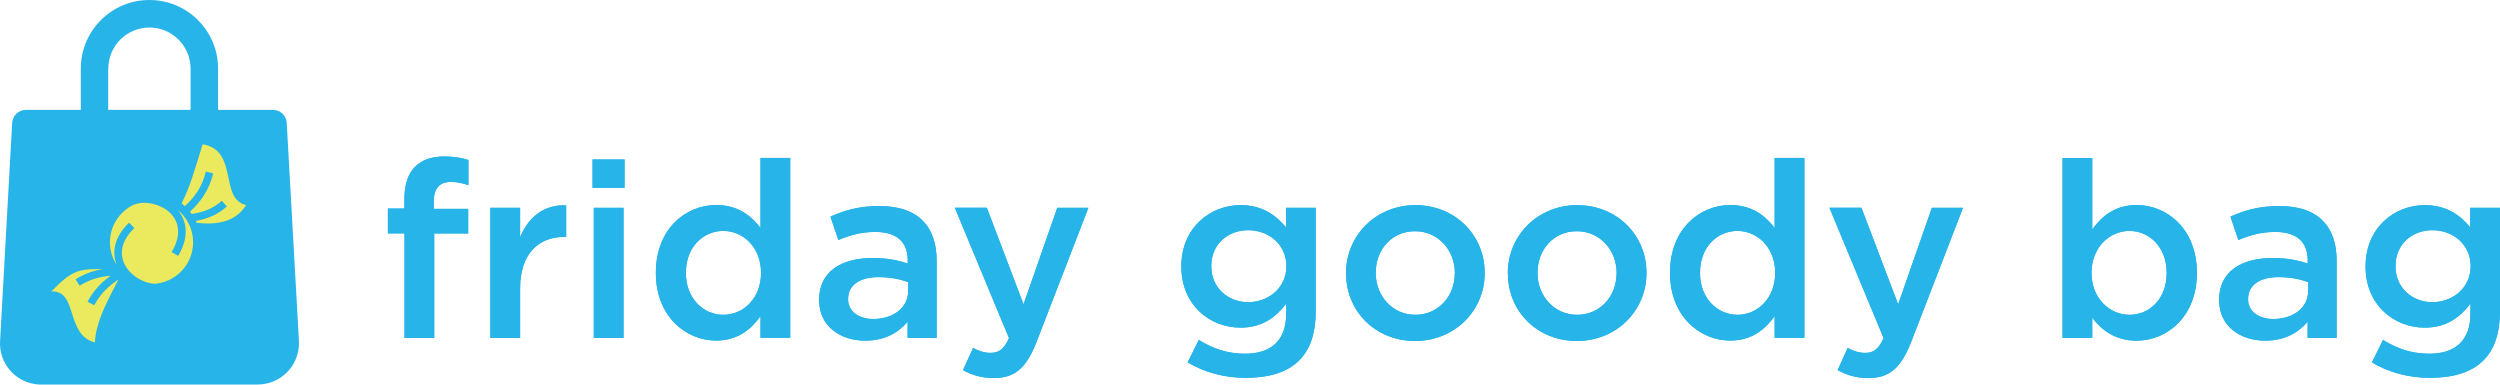 <svg width="338" height="52" viewBox="0 0 338 52" fill="none" xmlns="http://www.w3.org/2000/svg">
<path d="M38.764 16.602C38.709 15.617 37.89 14.853 36.906 14.853H29.485V9.287C29.485 4.164 25.337 0 20.205 0C15.073 0 10.926 4.151 10.926 9.287V14.853H3.505C2.52 14.853 1.702 15.617 1.646 16.602L0.01 46.114C-0.171 49.182 2.187 51.819 5.253 51.986C5.364 51.986 5.475 51.986 5.572 51.986H34.839C37.918 51.986 40.415 49.501 40.415 46.42C40.415 46.309 40.415 46.197 40.415 46.1L38.764 16.588V16.602ZM14.643 9.287C14.643 6.205 17.14 3.72 20.205 3.72C23.271 3.72 25.767 6.219 25.767 9.287V14.853H14.629V9.287H14.643Z" fill="#26B4E9"/>
<path d="M54.674 31.553H52.441V28.193H54.674V26.888C54.674 24.959 55.173 23.488 56.103 22.557C57.032 21.627 58.336 21.155 60.07 21.155C61.471 21.155 62.428 21.35 63.329 21.627V25.028C62.525 24.765 61.831 24.598 60.971 24.598C59.445 24.598 58.641 25.431 58.641 27.263V28.235H63.301V31.567H58.71V45.698H54.688V31.567L54.674 31.553Z" fill="#26B4E9"/>
<path d="M66.297 28.096H70.32V32.066C71.416 29.429 73.455 27.638 76.548 27.763V32.025H76.312C72.789 32.025 70.32 34.329 70.32 38.993V45.684H66.297V28.096Z" fill="#26B4E9"/>
<path d="M80.113 21.558H84.44V25.389H80.113V21.558ZM80.279 28.096H84.302V45.684H80.279V28.096Z" fill="#26B4E9"/>
<path d="M88.671 36.925V36.855C88.671 31.025 92.638 27.721 96.827 27.721C99.726 27.721 101.557 29.151 102.819 30.817V21.35H106.841V45.67H102.819V42.741C101.515 44.573 99.684 46.045 96.827 46.045C92.693 46.045 88.671 42.741 88.671 36.911V36.925ZM102.888 36.925V36.855C102.888 33.454 100.489 31.22 97.798 31.22C95.107 31.22 92.735 33.357 92.735 36.855V36.925C92.735 40.326 95.065 42.561 97.798 42.561C100.53 42.561 102.888 40.298 102.888 36.925Z" fill="#26B4E9"/>
<path d="M110.739 40.617V40.548C110.739 36.744 113.707 34.884 117.993 34.884C119.963 34.884 121.35 35.19 122.723 35.62V35.19C122.723 32.691 121.198 31.358 118.368 31.358C116.398 31.358 114.942 31.789 113.347 32.455L112.279 29.29C114.207 28.429 116.107 27.86 118.909 27.86C121.544 27.86 123.5 28.554 124.735 29.831C126.038 31.095 126.635 32.968 126.635 35.259V45.684H122.709V43.491C121.517 44.92 119.686 46.059 116.981 46.059C113.68 46.059 110.753 44.157 110.753 40.631L110.739 40.617ZM122.793 39.354V38.16C121.766 37.758 120.393 37.466 118.798 37.466C116.204 37.466 114.664 38.563 114.664 40.395V40.465C114.664 42.158 116.162 43.13 118.091 43.13C120.754 43.13 122.779 41.603 122.779 39.368L122.793 39.354Z" fill="#26B4E9"/>
<path d="M142.961 28.096H147.15L140.159 46.184C138.758 49.779 137.19 51.112 134.361 51.112C132.696 51.112 131.434 50.709 130.2 50.043L131.559 47.044C132.294 47.447 133.085 47.711 133.917 47.711C135.054 47.711 135.748 47.211 136.414 45.712L129.09 28.082H133.418L138.383 41.145L142.947 28.082L142.961 28.096Z" fill="#26B4E9"/>
<path d="M160.576 48.988L162.074 45.962C163.975 47.128 165.93 47.822 168.33 47.822C171.923 47.822 173.892 45.962 173.892 42.422V41.061C172.422 42.963 170.591 44.296 167.706 44.296C163.572 44.296 159.716 41.228 159.716 36.064V35.995C159.716 30.803 163.614 27.735 167.706 27.735C170.674 27.735 172.505 29.096 173.864 30.734V28.096H177.887V42.089C177.887 45.059 177.124 47.253 175.654 48.724C174.059 50.32 171.59 51.084 168.427 51.084C165.528 51.084 162.837 50.348 160.562 48.988H160.576ZM173.92 36.023V35.953C173.92 33.093 171.562 31.122 168.76 31.122C165.958 31.122 163.767 33.052 163.767 35.953V36.023C163.767 38.882 166 40.853 168.76 40.853C171.52 40.853 173.92 38.882 173.92 36.023Z" fill="#26B4E9"/>
<path d="M181.979 36.994V36.925C181.979 31.9 185.973 27.735 191.369 27.735C196.765 27.735 200.732 31.83 200.732 36.869V36.939C200.732 41.936 196.737 46.1 191.314 46.1C185.89 46.1 181.993 42.005 181.993 37.008L181.979 36.994ZM196.696 36.994V36.925C196.696 33.829 194.462 31.261 191.3 31.261C188.137 31.261 186.001 33.788 186.001 36.855V36.925C186.001 39.993 188.234 42.561 191.355 42.561C194.476 42.561 196.682 40.034 196.682 36.994H196.696Z" fill="#26B4E9"/>
<path d="M203.853 36.994V36.925C203.853 31.9 207.848 27.735 213.243 27.735C218.639 27.735 222.606 31.83 222.606 36.869V36.939C222.606 41.936 218.611 46.1 213.188 46.1C207.764 46.1 203.867 42.005 203.867 37.008L203.853 36.994ZM218.57 36.994V36.925C218.57 33.829 216.336 31.261 213.174 31.261C210.011 31.261 207.875 33.788 207.875 36.855V36.925C207.875 39.993 210.108 42.561 213.229 42.561C216.35 42.561 218.556 40.034 218.556 36.994H218.57Z" fill="#26B4E9"/>
<path d="M225.782 36.925V36.855C225.782 31.025 229.749 27.721 233.938 27.721C236.837 27.721 238.668 29.151 239.93 30.817V21.35H243.953V45.67H239.93V42.741C238.626 44.573 236.796 46.045 233.938 46.045C229.805 46.045 225.782 42.741 225.782 36.911V36.925ZM240 36.925V36.855C240 33.454 237.6 31.22 234.909 31.22C232.218 31.22 229.846 33.357 229.846 36.855V36.925C229.846 40.326 232.177 42.561 234.909 42.561C237.642 42.561 240 40.298 240 36.925Z" fill="#26B4E9"/>
<path d="M261.208 28.096H265.397L258.406 46.184C257.005 49.779 255.438 51.112 252.608 51.112C250.944 51.112 249.681 50.709 248.447 50.043L249.806 47.044C250.541 47.447 251.332 47.711 252.164 47.711C253.302 47.711 253.995 47.211 254.661 45.712L247.337 28.082H251.665L256.631 41.145L261.194 28.082L261.208 28.096Z" fill="#26B4E9"/>
<path d="M282.874 42.949V45.684H278.851V21.364H282.874V31.025C284.178 29.193 286.009 27.721 288.866 27.721C292.999 27.721 297.022 30.983 297.022 36.855V36.925C297.022 42.755 293.027 46.059 288.866 46.059C285.939 46.059 284.108 44.587 282.874 42.963V42.949ZM292.93 36.925V36.855C292.93 33.454 290.628 31.22 287.909 31.22C285.19 31.22 282.777 33.482 282.777 36.855V36.925C282.777 40.284 285.176 42.561 287.909 42.561C290.641 42.561 292.93 40.395 292.93 36.925Z" fill="#26B4E9"/>
<path d="M300.018 40.617V40.548C300.018 36.744 302.986 34.884 307.272 34.884C309.242 34.884 310.629 35.19 312.002 35.62V35.19C312.002 32.691 310.476 31.358 307.647 31.358C305.677 31.358 304.221 31.789 302.626 32.455L301.558 29.29C303.486 28.429 305.386 27.86 308.188 27.86C310.823 27.86 312.779 28.554 314.013 29.831C315.317 31.095 315.914 32.968 315.914 35.259V45.684H311.988V43.491C310.795 44.92 308.965 46.059 306.26 46.059C302.959 46.059 300.032 44.157 300.032 40.631L300.018 40.617ZM312.072 39.354V38.16C311.045 37.758 309.672 37.466 308.077 37.466C305.483 37.466 303.943 38.563 303.943 40.395V40.465C303.943 42.158 305.441 43.13 307.369 43.13C310.033 43.13 312.058 41.603 312.058 39.368L312.072 39.354Z" fill="#26B4E9"/>
<path d="M320.685 48.988L322.183 45.962C324.084 47.128 326.039 47.822 328.439 47.822C332.031 47.822 334.001 45.962 334.001 42.422V41.061C332.531 42.963 330.7 44.296 327.815 44.296C323.681 44.296 319.825 41.228 319.825 36.064V35.995C319.825 30.803 323.723 27.735 327.815 27.735C330.783 27.735 332.614 29.096 333.973 30.734V28.096H337.996V42.089C337.996 45.059 337.233 47.253 335.763 48.724C334.167 50.32 331.699 51.084 328.536 51.084C325.637 51.084 322.946 50.348 320.671 48.988H320.685ZM334.029 36.023V35.953C334.029 33.093 331.671 31.122 328.869 31.122C326.067 31.122 323.875 33.052 323.875 35.953V36.023C323.875 38.882 326.109 40.853 328.869 40.853C331.629 40.853 334.029 38.882 334.029 36.023Z" fill="#26B4E9"/>
<path d="M54.674 31.553H52.441V28.193H54.674V26.888C54.674 24.959 55.173 23.488 56.103 22.557C57.032 21.627 58.336 21.155 60.07 21.155C61.471 21.155 62.428 21.35 63.329 21.627V25.028C62.525 24.765 61.831 24.598 60.971 24.598C59.445 24.598 58.641 25.431 58.641 27.263V28.235H63.301V31.567H58.71V45.698H54.688V31.567L54.674 31.553Z" fill="#26B4E9"/>
<path d="M66.297 28.096H70.32V32.066C71.416 29.429 73.455 27.638 76.548 27.763V32.025H76.312C72.789 32.025 70.32 34.329 70.32 38.993V45.684H66.297V28.096Z" fill="#26B4E9"/>
<path d="M80.113 21.558H84.44V25.389H80.113V21.558ZM80.279 28.096H84.302V45.684H80.279V28.096Z" fill="#26B4E9"/>
<path d="M88.671 36.925V36.855C88.671 31.025 92.638 27.721 96.827 27.721C99.726 27.721 101.557 29.151 102.819 30.817V21.35H106.841V45.67H102.819V42.741C101.515 44.573 99.684 46.045 96.827 46.045C92.693 46.045 88.671 42.741 88.671 36.911V36.925ZM102.888 36.925V36.855C102.888 33.454 100.489 31.22 97.798 31.22C95.107 31.22 92.735 33.357 92.735 36.855V36.925C92.735 40.326 95.065 42.561 97.798 42.561C100.53 42.561 102.888 40.298 102.888 36.925Z" fill="#26B4E9"/>
<path d="M110.739 40.617V40.548C110.739 36.744 113.707 34.884 117.993 34.884C119.963 34.884 121.35 35.19 122.723 35.62V35.19C122.723 32.691 121.198 31.358 118.368 31.358C116.398 31.358 114.942 31.789 113.347 32.455L112.279 29.29C114.207 28.429 116.107 27.86 118.909 27.86C121.544 27.86 123.5 28.554 124.735 29.831C126.038 31.095 126.635 32.968 126.635 35.259V45.684H122.709V43.491C121.517 44.92 119.686 46.059 116.981 46.059C113.68 46.059 110.753 44.157 110.753 40.631L110.739 40.617ZM122.793 39.354V38.16C121.766 37.758 120.393 37.466 118.798 37.466C116.204 37.466 114.664 38.563 114.664 40.395V40.465C114.664 42.158 116.162 43.13 118.091 43.13C120.754 43.13 122.779 41.603 122.779 39.368L122.793 39.354Z" fill="#26B4E9"/>
<path d="M142.961 28.096H147.15L140.159 46.184C138.758 49.779 137.19 51.112 134.361 51.112C132.696 51.112 131.434 50.709 130.2 50.043L131.559 47.044C132.294 47.447 133.085 47.711 133.917 47.711C135.054 47.711 135.748 47.211 136.414 45.712L129.09 28.082H133.418L138.383 41.145L142.947 28.082L142.961 28.096Z" fill="#26B4E9"/>
<path d="M160.576 48.988L162.074 45.962C163.975 47.128 165.93 47.822 168.33 47.822C171.923 47.822 173.892 45.962 173.892 42.422V41.061C172.422 42.963 170.591 44.296 167.706 44.296C163.572 44.296 159.716 41.228 159.716 36.064V35.995C159.716 30.803 163.614 27.735 167.706 27.735C170.674 27.735 172.505 29.096 173.864 30.734V28.096H177.887V42.089C177.887 45.059 177.124 47.253 175.654 48.724C174.059 50.32 171.59 51.084 168.427 51.084C165.528 51.084 162.837 50.348 160.562 48.988H160.576ZM173.92 36.023V35.953C173.92 33.093 171.562 31.122 168.76 31.122C165.958 31.122 163.767 33.052 163.767 35.953V36.023C163.767 38.882 166 40.853 168.76 40.853C171.52 40.853 173.92 38.882 173.92 36.023Z" fill="#26B4E9"/>
<path d="M181.979 36.994V36.925C181.979 31.9 185.973 27.735 191.369 27.735C196.765 27.735 200.732 31.83 200.732 36.869V36.939C200.732 41.936 196.737 46.1 191.314 46.1C185.89 46.1 181.993 42.005 181.993 37.008L181.979 36.994ZM196.696 36.994V36.925C196.696 33.829 194.462 31.261 191.3 31.261C188.137 31.261 186.001 33.788 186.001 36.855V36.925C186.001 39.993 188.234 42.561 191.355 42.561C194.476 42.561 196.682 40.034 196.682 36.994H196.696Z" fill="#26B4E9"/>
<path d="M203.853 36.994V36.925C203.853 31.9 207.848 27.735 213.243 27.735C218.639 27.735 222.606 31.83 222.606 36.869V36.939C222.606 41.936 218.611 46.1 213.188 46.1C207.764 46.1 203.867 42.005 203.867 37.008L203.853 36.994ZM218.57 36.994V36.925C218.57 33.829 216.336 31.261 213.174 31.261C210.011 31.261 207.875 33.788 207.875 36.855V36.925C207.875 39.993 210.108 42.561 213.229 42.561C216.35 42.561 218.556 40.034 218.556 36.994H218.57Z" fill="#26B4E9"/>
<path d="M225.782 36.925V36.855C225.782 31.025 229.749 27.721 233.938 27.721C236.837 27.721 238.668 29.151 239.93 30.817V21.35H243.953V45.67H239.93V42.741C238.626 44.573 236.796 46.045 233.938 46.045C229.805 46.045 225.782 42.741 225.782 36.911V36.925ZM240 36.925V36.855C240 33.454 237.6 31.22 234.909 31.22C232.218 31.22 229.846 33.357 229.846 36.855V36.925C229.846 40.326 232.177 42.561 234.909 42.561C237.642 42.561 240 40.298 240 36.925Z" fill="#26B4E9"/>
<path d="M261.208 28.096H265.397L258.406 46.184C257.005 49.779 255.438 51.112 252.608 51.112C250.944 51.112 249.681 50.709 248.447 50.043L249.806 47.044C250.541 47.447 251.332 47.711 252.164 47.711C253.302 47.711 253.995 47.211 254.661 45.712L247.337 28.082H251.665L256.631 41.145L261.194 28.082L261.208 28.096Z" fill="#26B4E9"/>
<path d="M282.874 42.949V45.684H278.851V21.364H282.874V31.025C284.178 29.193 286.009 27.721 288.866 27.721C292.999 27.721 297.022 30.983 297.022 36.855V36.925C297.022 42.755 293.027 46.059 288.866 46.059C285.939 46.059 284.108 44.587 282.874 42.963V42.949ZM292.93 36.925V36.855C292.93 33.454 290.628 31.22 287.909 31.22C285.19 31.22 282.777 33.482 282.777 36.855V36.925C282.777 40.284 285.176 42.561 287.909 42.561C290.641 42.561 292.93 40.395 292.93 36.925Z" fill="#26B4E9"/>
<path d="M300.018 40.617V40.548C300.018 36.744 302.986 34.884 307.272 34.884C309.242 34.884 310.629 35.19 312.002 35.62V35.19C312.002 32.691 310.476 31.358 307.647 31.358C305.677 31.358 304.221 31.789 302.626 32.455L301.558 29.29C303.486 28.429 305.386 27.86 308.188 27.86C310.823 27.86 312.779 28.554 314.013 29.831C315.317 31.095 315.914 32.968 315.914 35.259V45.684H311.988V43.491C310.795 44.92 308.965 46.059 306.26 46.059C302.959 46.059 300.032 44.157 300.032 40.631L300.018 40.617ZM312.072 39.354V38.16C311.045 37.758 309.672 37.466 308.077 37.466C305.483 37.466 303.943 38.563 303.943 40.395V40.465C303.943 42.158 305.441 43.13 307.369 43.13C310.033 43.13 312.058 41.603 312.058 39.368L312.072 39.354Z" fill="#26B4E9"/>
<path d="M320.685 48.988L322.183 45.962C324.084 47.128 326.039 47.822 328.439 47.822C332.031 47.822 334.001 45.962 334.001 42.422V41.061C332.531 42.963 330.7 44.296 327.815 44.296C323.681 44.296 319.825 41.228 319.825 36.064V35.995C319.825 30.803 323.723 27.735 327.815 27.735C330.783 27.735 332.614 29.096 333.973 30.734V28.096H337.996V42.089C337.996 45.059 337.233 47.253 335.763 48.724C334.167 50.32 331.699 51.084 328.536 51.084C325.637 51.084 322.946 50.348 320.671 48.988H320.685ZM334.029 36.023V35.953C334.029 33.093 331.671 31.122 328.869 31.122C326.067 31.122 323.875 33.052 323.875 35.953V36.023C323.875 38.882 326.109 40.853 328.869 40.853C331.629 40.853 334.029 38.882 334.029 36.023Z" fill="#26B4E9"/>
<g clip-path="url(#clip0_435_1357)">
<path d="M27.404 19.504C26.215 23.217 25.818 24.959 24.547 27.501C24.699 27.618 24.848 27.742 24.991 27.875C26.291 26.681 27.331 25.278 27.832 23.199L28.825 23.438C28.273 25.731 27.082 27.338 25.687 28.623C25.766 28.722 25.841 28.823 25.914 28.926C27.408 28.709 28.774 28.252 29.992 27.15L30.677 27.909C29.396 29.067 27.944 29.607 26.47 29.871C26.511 29.956 26.55 30.043 26.588 30.129C29.502 30.44 31.886 29.962 33.282 27.718C29.595 26.9 32.303 20.323 27.404 19.504ZM19.521 27.419C19.006 27.415 18.52 27.498 18.111 27.671L18.106 27.661C17.529 27.931 16.988 28.305 16.511 28.782C14.593 30.7 14.349 33.646 15.777 35.827C15.511 35.157 15.392 34.416 15.488 33.641C15.63 32.48 16.247 31.267 17.448 30.103L18.159 30.837C17.086 31.876 16.611 32.87 16.501 33.766C16.391 34.661 16.642 35.485 17.123 36.201C17.971 37.462 19.571 38.314 20.902 38.366C22.198 38.27 23.468 37.726 24.462 36.733C26.661 34.533 26.661 30.982 24.462 28.782C24.316 28.637 24.165 28.502 24.009 28.375C24.549 29.006 24.938 29.781 25.063 30.676C25.226 31.834 24.946 33.165 24.087 34.6L23.209 34.075C23.976 32.793 24.177 31.711 24.051 30.818C23.926 29.924 23.473 29.194 22.823 28.627C21.928 27.847 20.654 27.425 19.521 27.419ZM13.309 36.379C10.574 36.385 9.606 36.648 6.946 39.402C10.575 39.239 8.81 45.252 12.823 46.301C13.019 43.643 14.04 41.578 16.021 37.79C14.719 38.641 13.578 39.678 12.74 41.273L11.834 40.798C12.653 39.239 13.756 38.141 14.958 37.278C13.541 37.396 12.161 37.746 10.764 38.628L10.219 37.765C11.444 36.991 12.679 36.584 13.898 36.382C13.695 36.381 13.495 36.378 13.309 36.379Z" fill="#EBE95D"/>
</g>
<defs>
<clipPath id="clip0_435_1357">
<rect width="28" height="28" fill="white" transform="translate(6.01 19)"/>
</clipPath>
</defs>
</svg>
